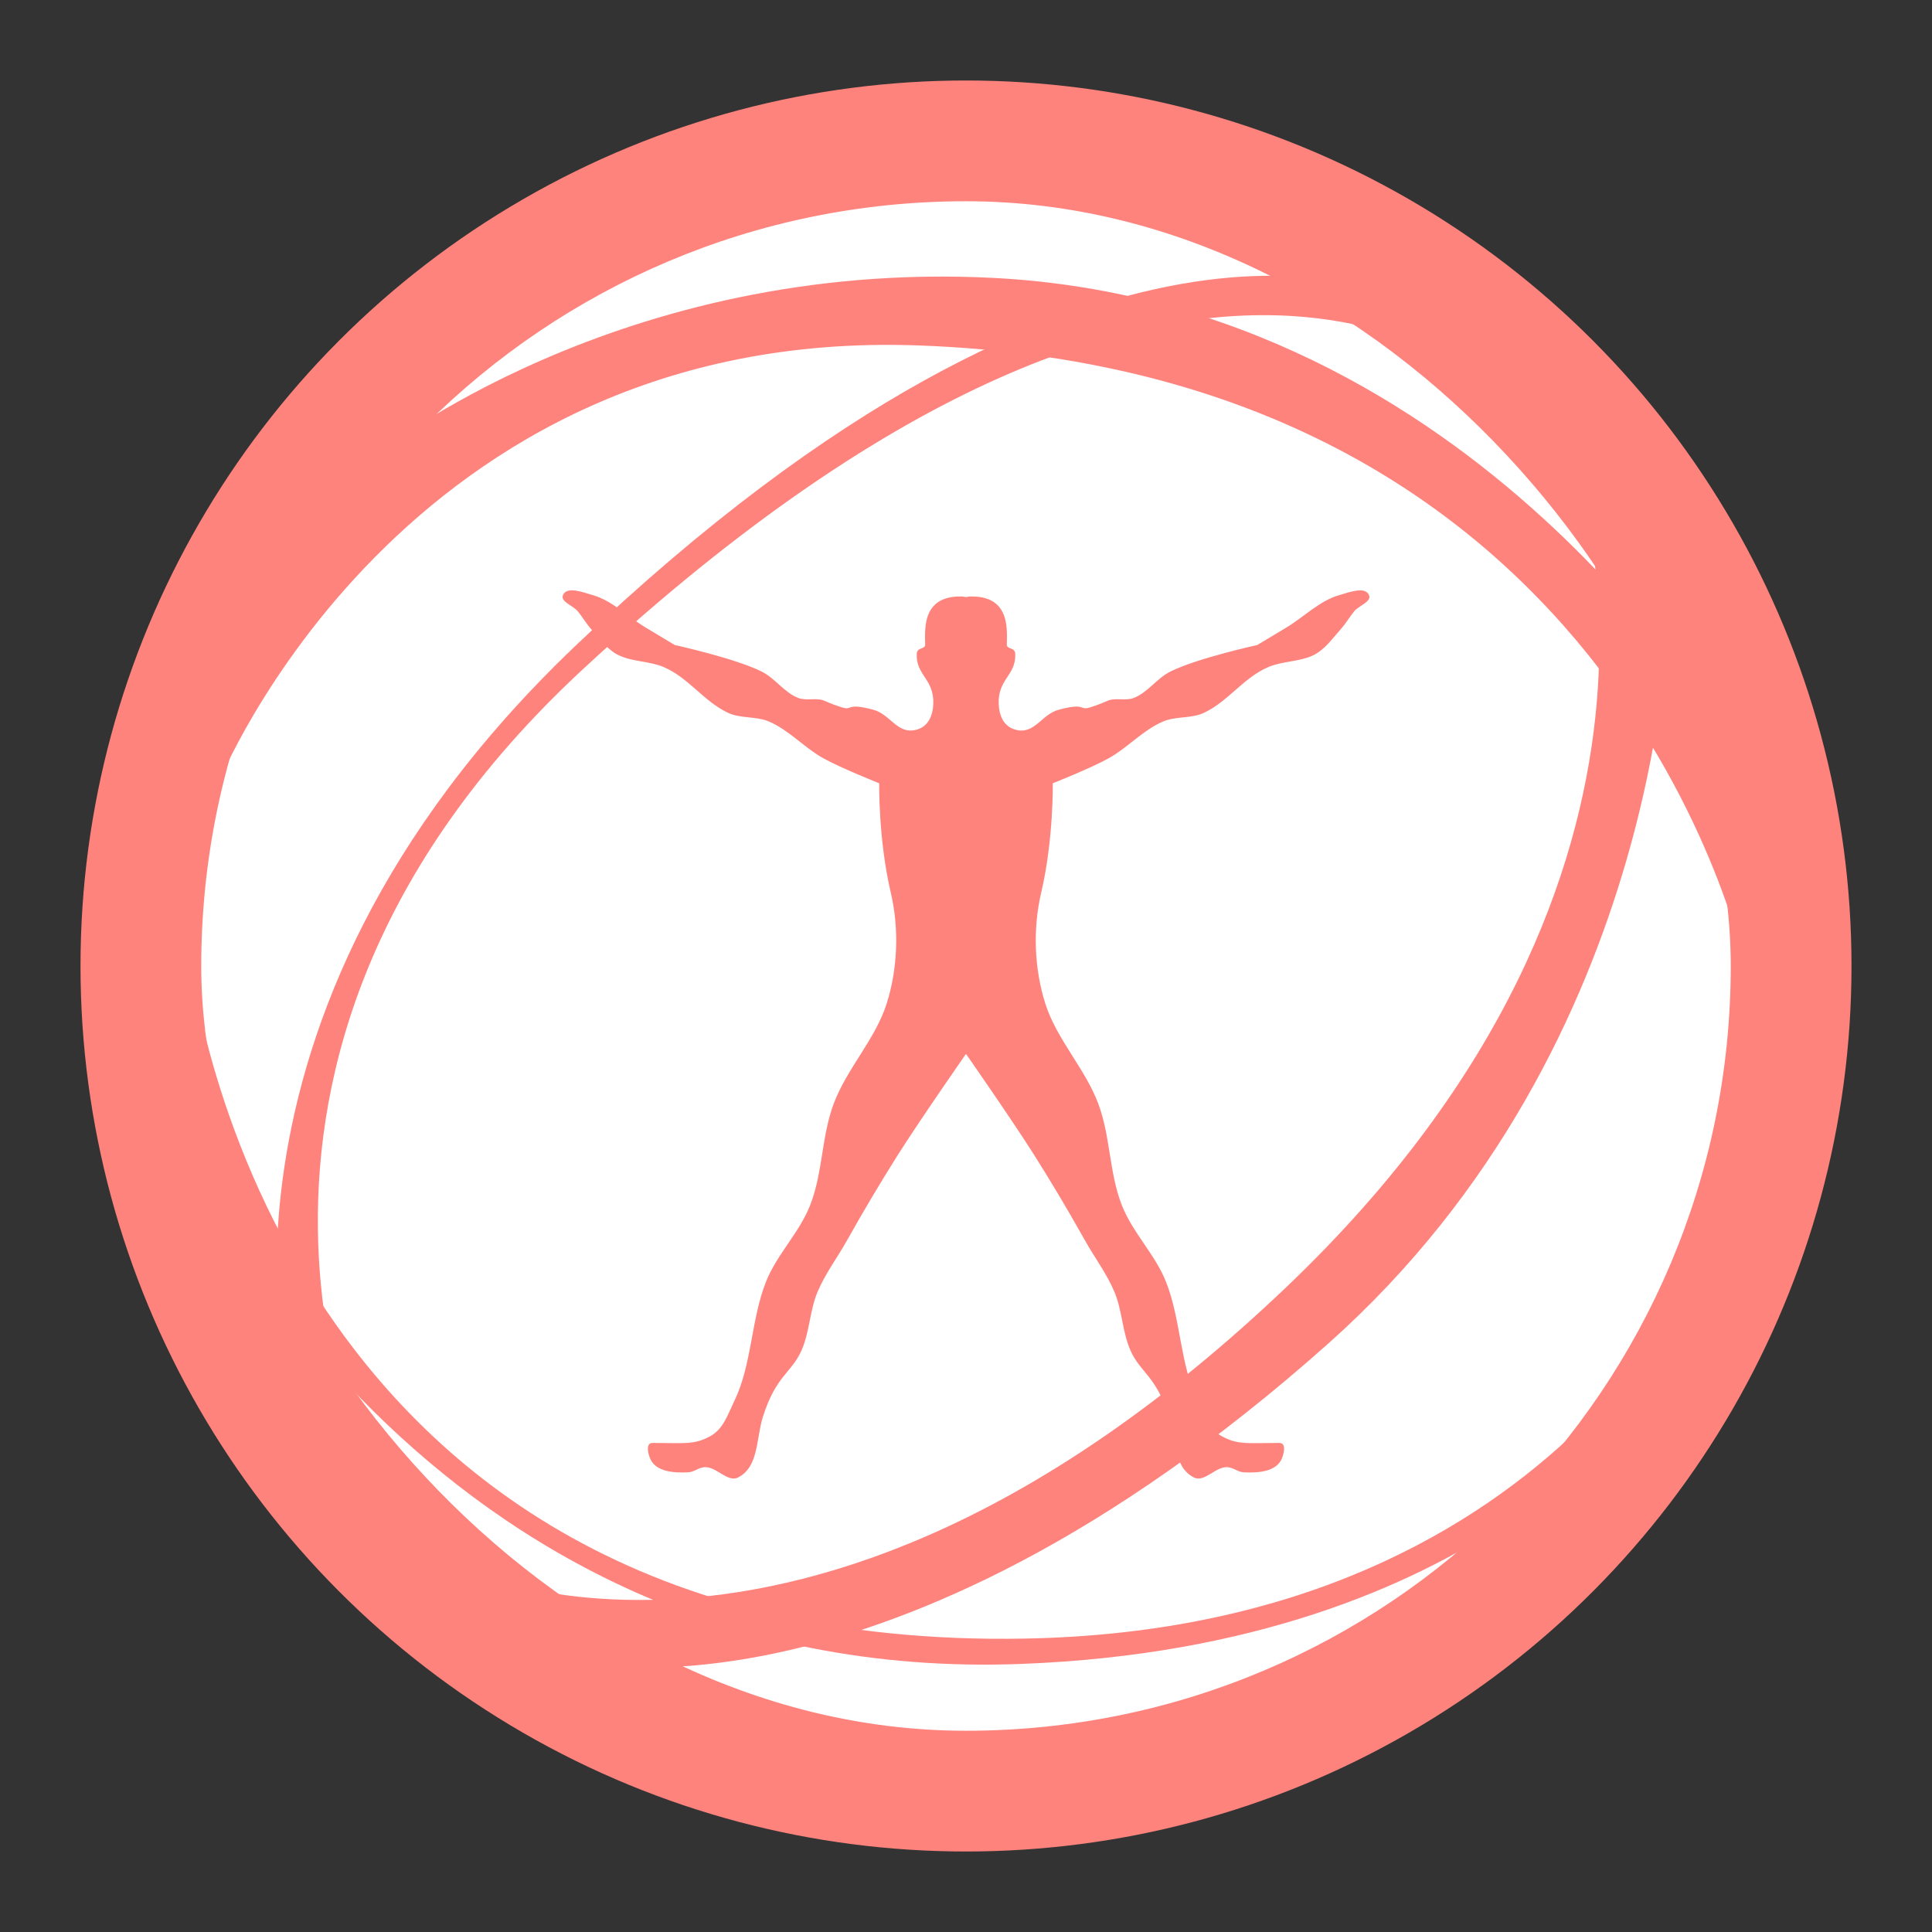 <?xml version="1.0" encoding="UTF-8" standalone="no"?>
<svg
   xmlns:dc="http://purl.org/dc/elements/1.1/"
   xmlns:cc="http://creativecommons.org/ns#"
   xmlns:rdf="http://www.w3.org/1999/02/22-rdf-syntax-ns#"
   xmlns:svg="http://www.w3.org/2000/svg"
   xmlns="http://www.w3.org/2000/svg"
   xmlns:sodipodi="http://sodipodi.sourceforge.net/DTD/sodipodi-0.dtd"
   xmlns:inkscape="http://www.inkscape.org/namespaces/inkscape"
   viewBox="0 0 192 192"
   version="1.1"
   id="svg16"
   sodipodi:docname="poser.svg"
   inkscape:version="0.92.4 (5da689c313, 2019-01-14)">
  <rect x="0" y="0" width="192" height="192" fill="#333333" stroke="none"/>
  <sodipodi:namedview
     pagecolor="#ffffff"
     bordercolor="#666666"
     borderopacity="1"
     objecttolerance="10"
     gridtolerance="10"
     guidetolerance="10"
     inkscape:pageopacity="0"
     inkscape:pageshadow="2"
     inkscape:window-width="1920"
     inkscape:window-height="1017"
     id="namedview18"
     showgrid="true"
     inkscape:zoom="3.4766083"
     inkscape:cx="85.874868"
     inkscape:cy="88.785136"
     inkscape:window-x="-8"
     inkscape:window-y="-8"
     inkscape:window-maximized="1"
     inkscape:current-layer="svg16"
     inkscape:snap-global="false">
    <inkscape:grid
       type="xygrid"
       id="grid827"
       spacingx="4"
       spacingy="4" />
  </sodipodi:namedview>
  <defs
     id="defs4">
    <style
       id="style2">.a{fill:none;stroke:#b1b5bd;stroke-linecap:round;stroke-linejoin:round;isolation:isolate;opacity:0.63;}</style>
  </defs>
  <circle
     class="a"
     cx="96"
     cy="96"
     r="88"
     id="circle8"
     style="fill:#ff837d;stroke:none;opacity:1" />
  <rect
     style="opacity:1;vector-effect:none;fill:#ffffff;fill-opacity:1;fill-rule:evenodd;stroke:none;stroke-opacity:1;paint-order:stroke fill markers"
     id="rect818"
     width="152"
     height="152"
     x="20"
     y="20"
     ry="76" />
  <path
     style="fill:#ff837d;stroke-width:8.429"
     d="m 28.928,139.372 c 0,0 -11.148,-37.592 28.217,-75.152 C 109.344,14.415 138.444,29.577 138.444,29.577 l 12.293,10.896 c 0,0 -29.193,-32.872 -92.753,25.982 C 15.169,106.099 37.309,148.033 37.309,148.033 Z"
     id="path831"
     inkscape:connector-curvature="0"
     sodipodi:nodetypes="csccscc" />
  <path
     style="fill:#ff837d;stroke-width:8.429"
     d="m 18.87,94.952 c 0,0 7.03,69.272 82.975,67.889 54.613,-0.995 69.285,-41.068 69.285,-41.068 l -7.403,16.623 c 0,0 -16.26,25.184 -62.161,26.96 -60.112,2.326 -83.813,-51.964 -83.813,-51.964 z"
     id="path833"
     inkscape:connector-curvature="0"
     sodipodi:nodetypes="csccscc" />
  <path
     style="fill:#ff837d;stroke-width:8.429"
     d="M 37.309,45.223 26.128,60.776 21.664,77.91 c 0,0 18.249,-45.425 69.565,-43.583 70.853,2.543 82.416,62.58 82.416,62.58 l -1.956,-23.468 c 0,0 -24.703,-43.322 -72.917,-45.818 C 61.456,25.69 37.309,45.223 37.309,45.223 Z"
     id="path835"
     inkscape:connector-curvature="0"
     sodipodi:nodetypes="cccsccsc" />
  <path
     style="fill:#ff837d;stroke-width:8.429"
     d="m 43.735,155.018 c 0,0 35.381,19.316 84.092,-27.099 43.904,-41.835 28.496,-81.857 28.496,-81.857 l 9.499,14.248 c 0,0 -9.2e-4,43.091 -33.805,73.197 -44.337,39.487 -74.873,31.57 -74.873,31.57 z"
     id="path837"
     inkscape:connector-curvature="0"
     sodipodi:nodetypes="csccscc" />
  <path
     inkscape:connector-curvature="0"
     style="fill:#ff837d;stroke-width:6.236"
     d="m 57.205,58.694 c -0.564,-0.079 -1.058,-0.006 -1.255,0.438 -0.293,0.662 1,1.05 1.462,1.608 0.466,0.563 0.829,1.208 1.315,1.754 0.848,0.952 1.625,2.084 2.777,2.631 1.376,0.653 3.059,0.568 4.458,1.169 2.482,1.066 3.922,3.363 6.358,4.531 1.258,0.603 2.809,0.331 4.093,0.877 2.002,0.853 3.507,2.597 5.408,3.654 1.773,0.986 5.554,2.485 5.554,2.485 0,0 -0.094,5.579 1.157,10.902 0.832,3.542 0.686,7.559 -0.426,11.023 -1.146,3.569 -3.951,6.427 -5.262,9.939 -1.207,3.233 -1.073,6.875 -2.339,10.085 -1.073,2.721 -3.309,4.881 -4.385,7.601 -1.492,3.769 -1.379,8.189 -3.143,11.839 -0.649,1.343 -1.097,2.805 -2.412,3.508 -1.595,0.853 -2.448,0.668 -5.7,0.658 -0.654,-0.002 -0.517,0.848 -0.292,1.462 0.511,1.394 2.318,1.532 3.8,1.462 0.61,-0.031 1.001,-0.449 1.608,-0.511 1.165,-0.119 2.316,1.55 3.362,1.023 2.078,-1.047 1.78,-3.848 2.485,-6.066 1.285,-4.041 2.813,-4.326 3.8,-6.504 0.834,-1.841 0.832,-3.98 1.608,-5.847 0.754,-1.814 1.963,-3.403 2.923,-5.116 1.632,-2.91 3.252,-5.643 5.031,-8.465 2.141,-3.398 6.809,-10.098 6.809,-10.098 0,0 4.668,6.7 6.809,10.098 1.779,2.823 3.399,5.555 5.031,8.465 0.96,1.713 2.17,3.302 2.923,5.116 0.775,1.867 0.774,4.006 1.608,5.847 0.987,2.179 2.515,2.463 3.8,6.504 0.705,2.217 0.407,5.019 2.485,6.066 1.046,0.527 2.197,-1.142 3.362,-1.023 0.607,0.062 0.998,0.483 1.608,0.511 1.483,0.07 3.29,-0.068 3.8,-1.462 0.225,-0.614 0.361,-1.464 -0.292,-1.462 -3.253,0.013 -4.106,0.195 -5.7,-0.658 -1.315,-0.703 -1.763,-2.165 -2.412,-3.508 -1.763,-3.65 -1.651,-8.07 -3.143,-11.839 -1.076,-2.72 -3.312,-4.88 -4.385,-7.601 -1.266,-3.21 -1.131,-6.852 -2.339,-10.085 -1.311,-3.512 -4.116,-6.37 -5.262,-9.939 -1.112,-3.464 -1.259,-7.482 -0.426,-11.023 1.251,-5.323 1.157,-10.901 1.157,-10.901 0,0 3.782,-1.499 5.554,-2.485 1.901,-1.057 3.406,-2.802 5.408,-3.654 1.284,-0.547 2.835,-0.274 4.093,-0.877 2.436,-1.168 3.876,-3.465 6.358,-4.531 1.399,-0.601 3.082,-0.516 4.458,-1.169 1.152,-0.547 1.929,-1.679 2.777,-2.631 0.486,-0.546 0.85,-1.191 1.315,-1.754 0.461,-0.558 1.755,-0.945 1.462,-1.608 -0.394,-0.891 -1.985,-0.264 -2.923,0 -1.979,0.557 -3.504,2.151 -5.262,3.216 -0.972,0.589 -2.923,1.754 -2.923,1.754 0,0 -5.931,1.297 -8.624,2.631 -1.345,0.666 -2.253,2.092 -3.654,2.631 -0.824,0.317 -1.826,-0.069 -2.631,0.292 -0.598,0.268 -1.092,0.451 -1.717,0.646 -1.079,0.336 -0.356,-0.508 -3.106,0.231 -1.619,0.435 -2.324,2.286 -3.983,2.046 -1.408,-0.203 -1.919,-1.363 -1.973,-2.594 -0.112,-2.518 1.728,-2.844 1.644,-5.006 -0.026,-0.684 -0.857,-0.428 -0.84,-0.926 0.013,-0.406 0.029,-0.799 0,-1.376 -0.081,-1.647 -0.68,-3.484 -3.691,-3.398 -0.142,0.004 -0.234,0.05 -0.365,0.062 -0.132,-0.012 -0.224,-0.056 -0.365,-0.062 -3.011,-0.085 -3.609,1.751 -3.691,3.398 -0.029,0.577 -0.013,0.971 0,1.376 0.016,0.498 -0.814,0.241 -0.84,0.926 -0.084,2.162 1.756,2.489 1.644,5.006 -0.055,1.232 -0.565,2.391 -1.973,2.594 -1.659,0.239 -2.364,-1.611 -3.983,-2.046 -2.75,-0.74 -2.027,0.104 -3.106,-0.231 C 83.06,70.107 82.566,69.925 81.968,69.656 81.163,69.295 80.161,69.681 79.337,69.364 77.936,68.825 77.028,67.399 75.683,66.733 c -2.693,-1.334 -8.624,-2.631 -8.624,-2.631 0,0 -1.951,-1.165 -2.923,-1.754 -1.758,-1.065 -3.283,-2.659 -5.262,-3.216 -0.469,-0.132 -1.104,-0.36 -1.669,-0.438 z"
     id="path839" />
</svg>
